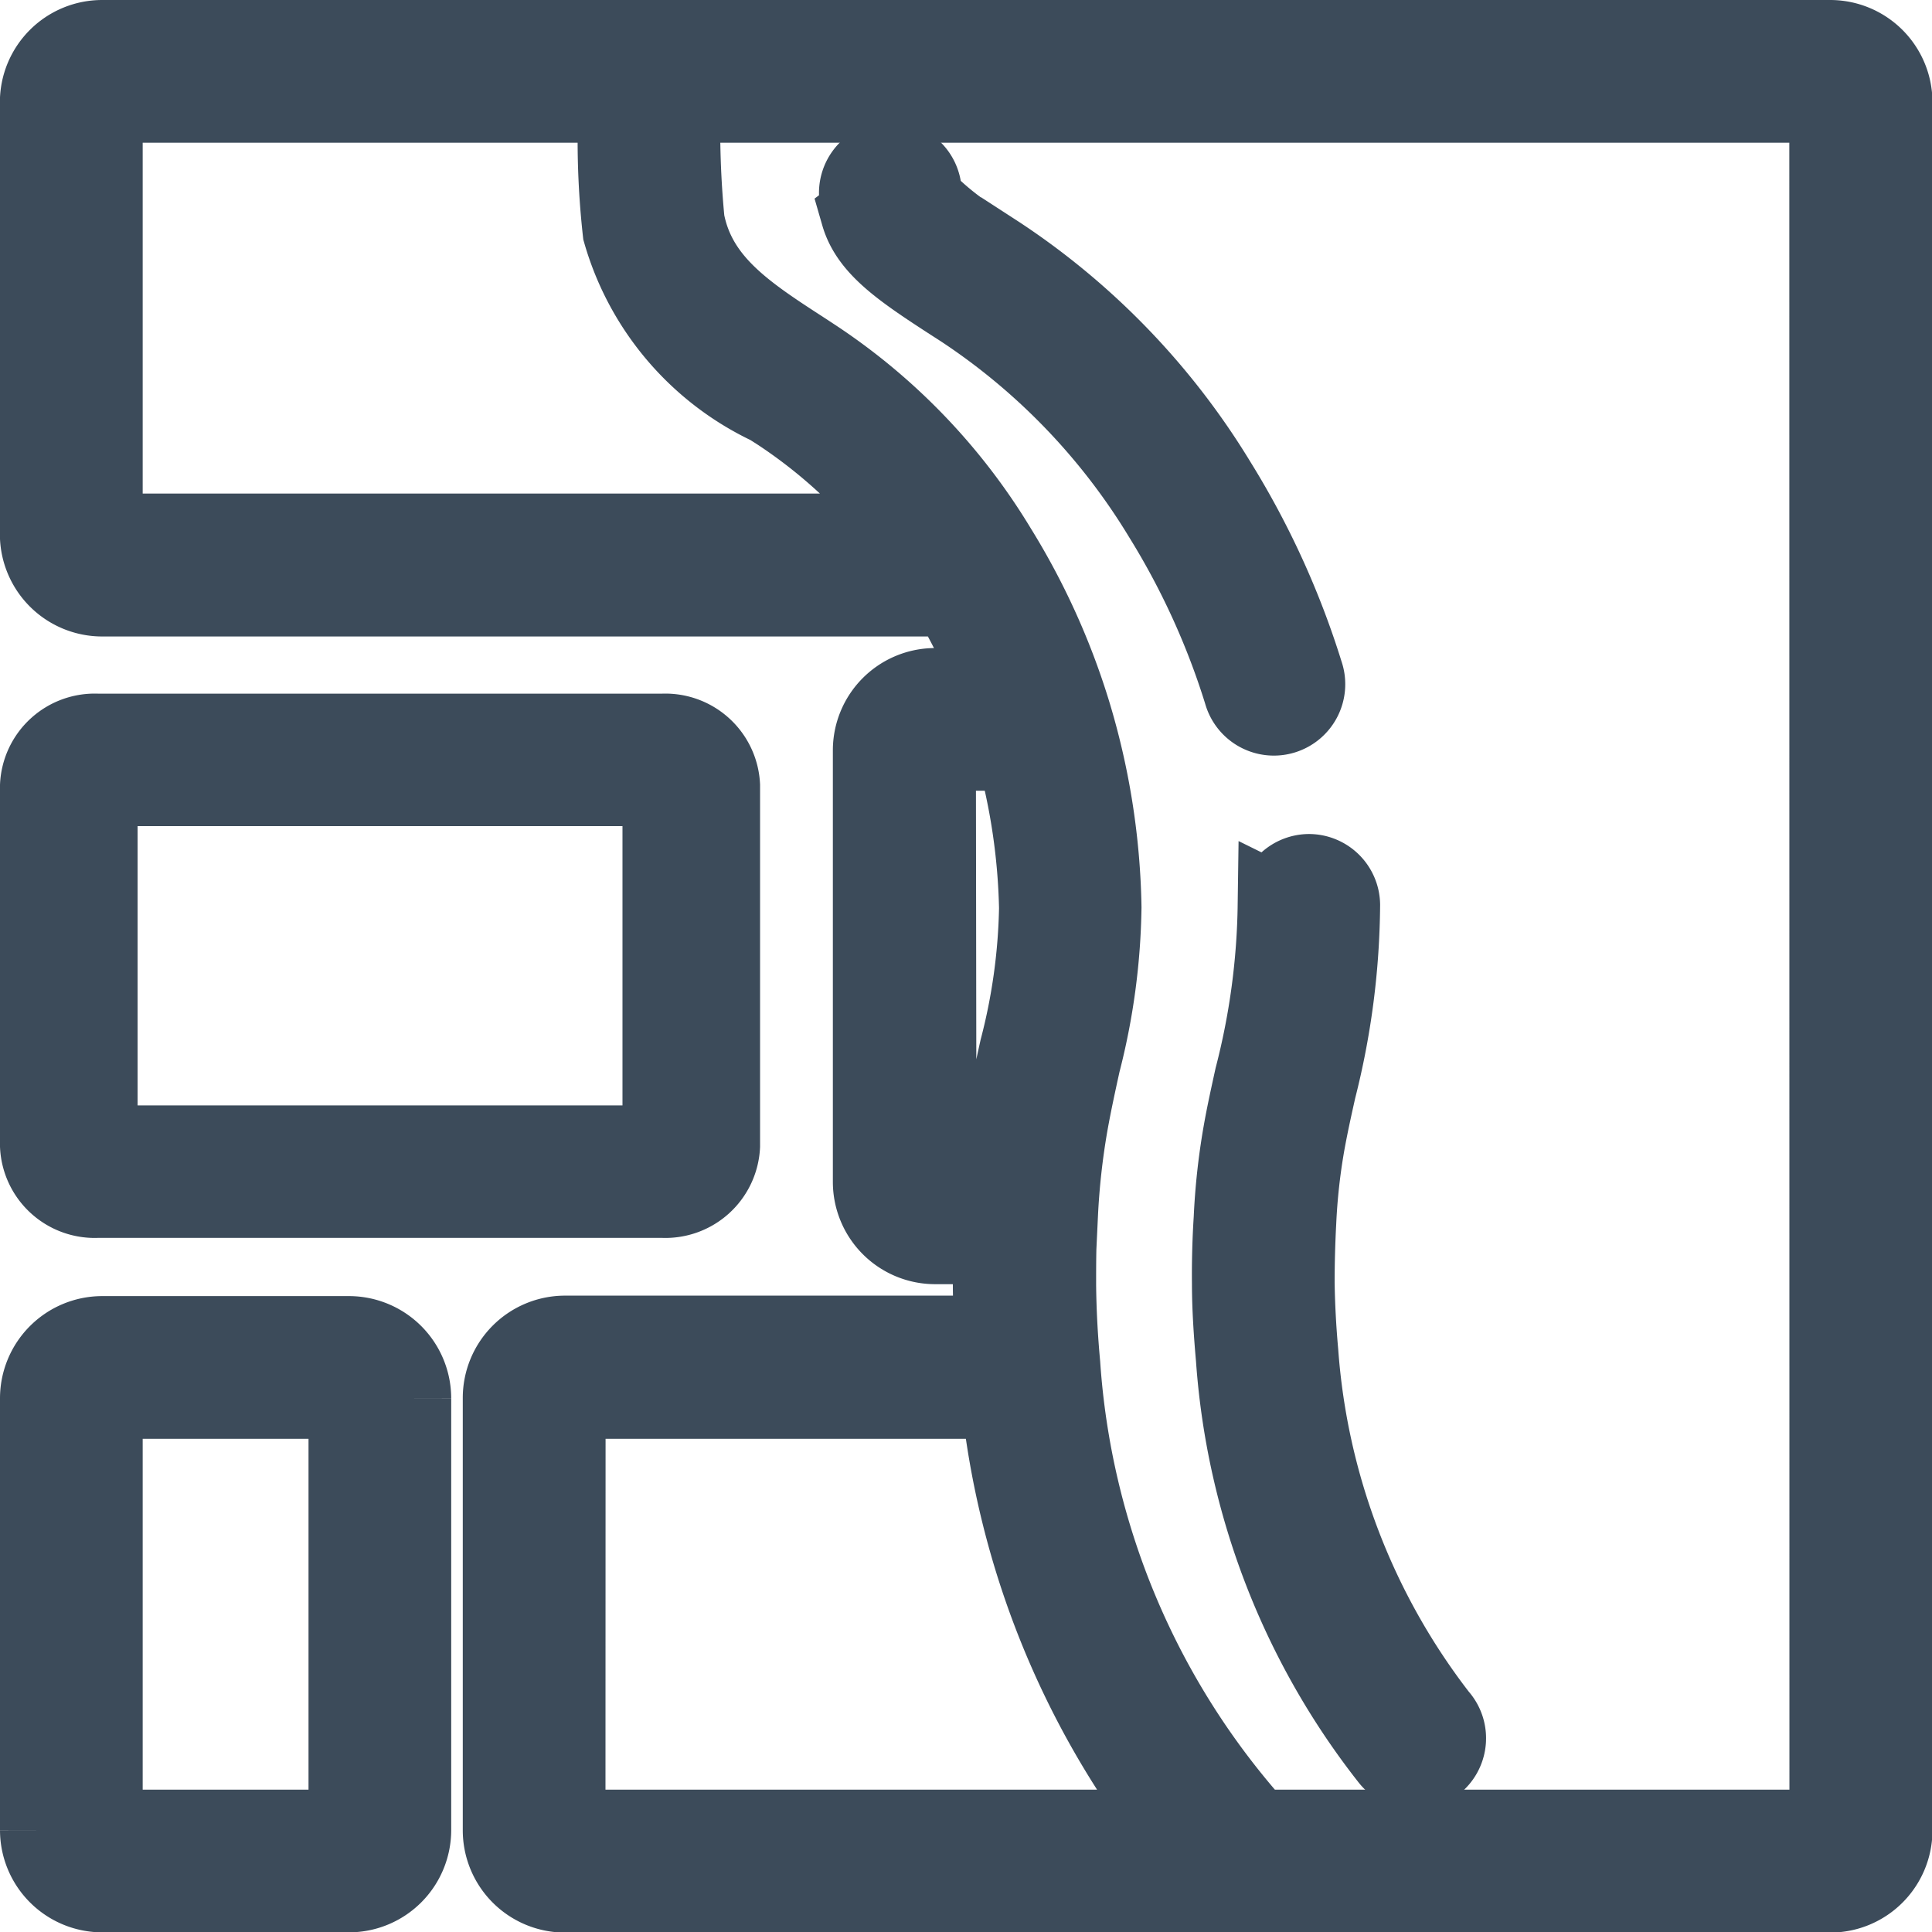 <svg xmlns="http://www.w3.org/2000/svg" width="16.695" height="16.695" viewBox="0 0 16.695 16.695">
  <g id="brickwall" transform="translate(0.35 0.35)">
    <path id="Контур_2806" data-name="Контур 2806" d="M.489,183.2h4.89a.469.469,0,0,0,.489-.445v-3.113a.469.469,0,0,0-.489-.445H.489a.469.469,0,0,0-.489.445v3.113a.469.469,0,0,0,.489.445Zm0-3.558h4.89v3.113H.489Zm0,0" transform="translate(0 -173.203)" fill="#3c4b5a" stroke="#3c4b5a" stroke-width="0.7"/>
    <path id="Контур_2807" data-name="Контур 2807" d="M.533,363.2H2.666a.534.534,0,0,0,.533-.533v-3.732a.534.534,0,0,0-.533-.533H.533a.534.534,0,0,0-.533.533v3.732A.534.534,0,0,0,.533,363.2Zm0-4.265H2.666v3.732H.533Zm0,0" transform="translate(0 -347.202)" fill="#3c4b5a" stroke="#3c4b5a" stroke-width="0.7"/>
    <path id="Контур_2808" data-name="Контур 2808" d="M15.463,0H.534A.534.534,0,0,0,0,.533V4.265A.534.534,0,0,0,.534,4.8h7.34a5.413,5.413,0,0,1,.386.8H7.731a.534.534,0,0,0-.533.533V9.864a.534.534,0,0,0,.533.533h.513c0,.12-.011.242-.009.36,0,.141.009.289.018.439H4.533A.534.534,0,0,0,4,11.73v3.732A.534.534,0,0,0,4.533,16h10.93A.534.534,0,0,0,16,15.462V.533A.534.534,0,0,0,15.463,0ZM.534.533H5a7.16,7.16,0,0,0,.036,1.119A2.377,2.377,0,0,0,6.306,3.146l.086.055A4.523,4.523,0,0,1,7.52,4.265H.534Zm7.2,5.6h.7a5.555,5.555,0,0,1,.2,1.364,5.192,5.192,0,0,1-.169,1.22c-.04.18-.079.361-.112.548s-.057.4-.074.6h-.54Zm-3.2,5.6H8.306a7.35,7.35,0,0,0,1.5,3.732H4.533Zm10.93,3.732H10.509a6.7,6.7,0,0,1-1.7-4.023c-.022-.239-.034-.471-.036-.689,0-.2,0-.4.016-.607a6.317,6.317,0,0,1,.087-.787c.032-.179.07-.353.108-.526a5.679,5.679,0,0,0,.181-1.343,6.121,6.121,0,0,0-.271-1.7,6.042,6.042,0,0,0-.635-1.393A5.175,5.175,0,0,0,6.682,2.754L6.6,2.7c-.5-.324-.934-.6-1.037-1.139A8.271,8.271,0,0,1,5.528.533h9.935Zm0,0" transform="translate(-0.001)" fill="#3c4b5a" stroke="#3c4b5a" stroke-width="0.7"/>
    <path id="Контур_2809" data-name="Контур 2809" d="M194.448,34.564c.08.277.353.465.792.749l.09.058a5.685,5.685,0,0,1,1.731,1.8,6.6,6.6,0,0,1,.695,1.524.267.267,0,1,0,.509-.16,7.143,7.143,0,0,0-.751-1.646,6.214,6.214,0,0,0-1.893-1.965l-.091-.059a2.439,2.439,0,0,1-.563-.433l0-.054a.267.267,0,1,0-.532.035c0,.038.005.073.008.1a.283.283,0,0,0,.009.048Zm0,0" transform="translate(-187.356 -33.063)" fill="#3c4b5a" stroke="#3c4b5a" stroke-width="0.7"/>
    <path id="Контур_2810" data-name="Контур 2810" d="M298.1,230.958a6.254,6.254,0,0,1-.2,1.483c-.035.16-.071.321-.1.487a5.809,5.809,0,0,0-.08.733c-.012.187-.017.377-.015.563,0,.2.014.42.034.644a6.292,6.292,0,0,0,1.327,3.444.267.267,0,1,0,.411-.34,5.846,5.846,0,0,1-1.207-3.154c-.019-.209-.029-.411-.032-.6q0-.259.014-.526a5.314,5.314,0,0,1,.073-.67c.028-.158.062-.312.1-.482a6.626,6.626,0,0,0,.206-1.59.266.266,0,0,0-.267-.262h0a.267.267,0,0,0-.262.271Zm0,0" transform="translate(-287.405 -223.481)" fill="#3c4b5a" stroke="#3c4b5a" stroke-width="0.7"/>
  </g>
</svg>
